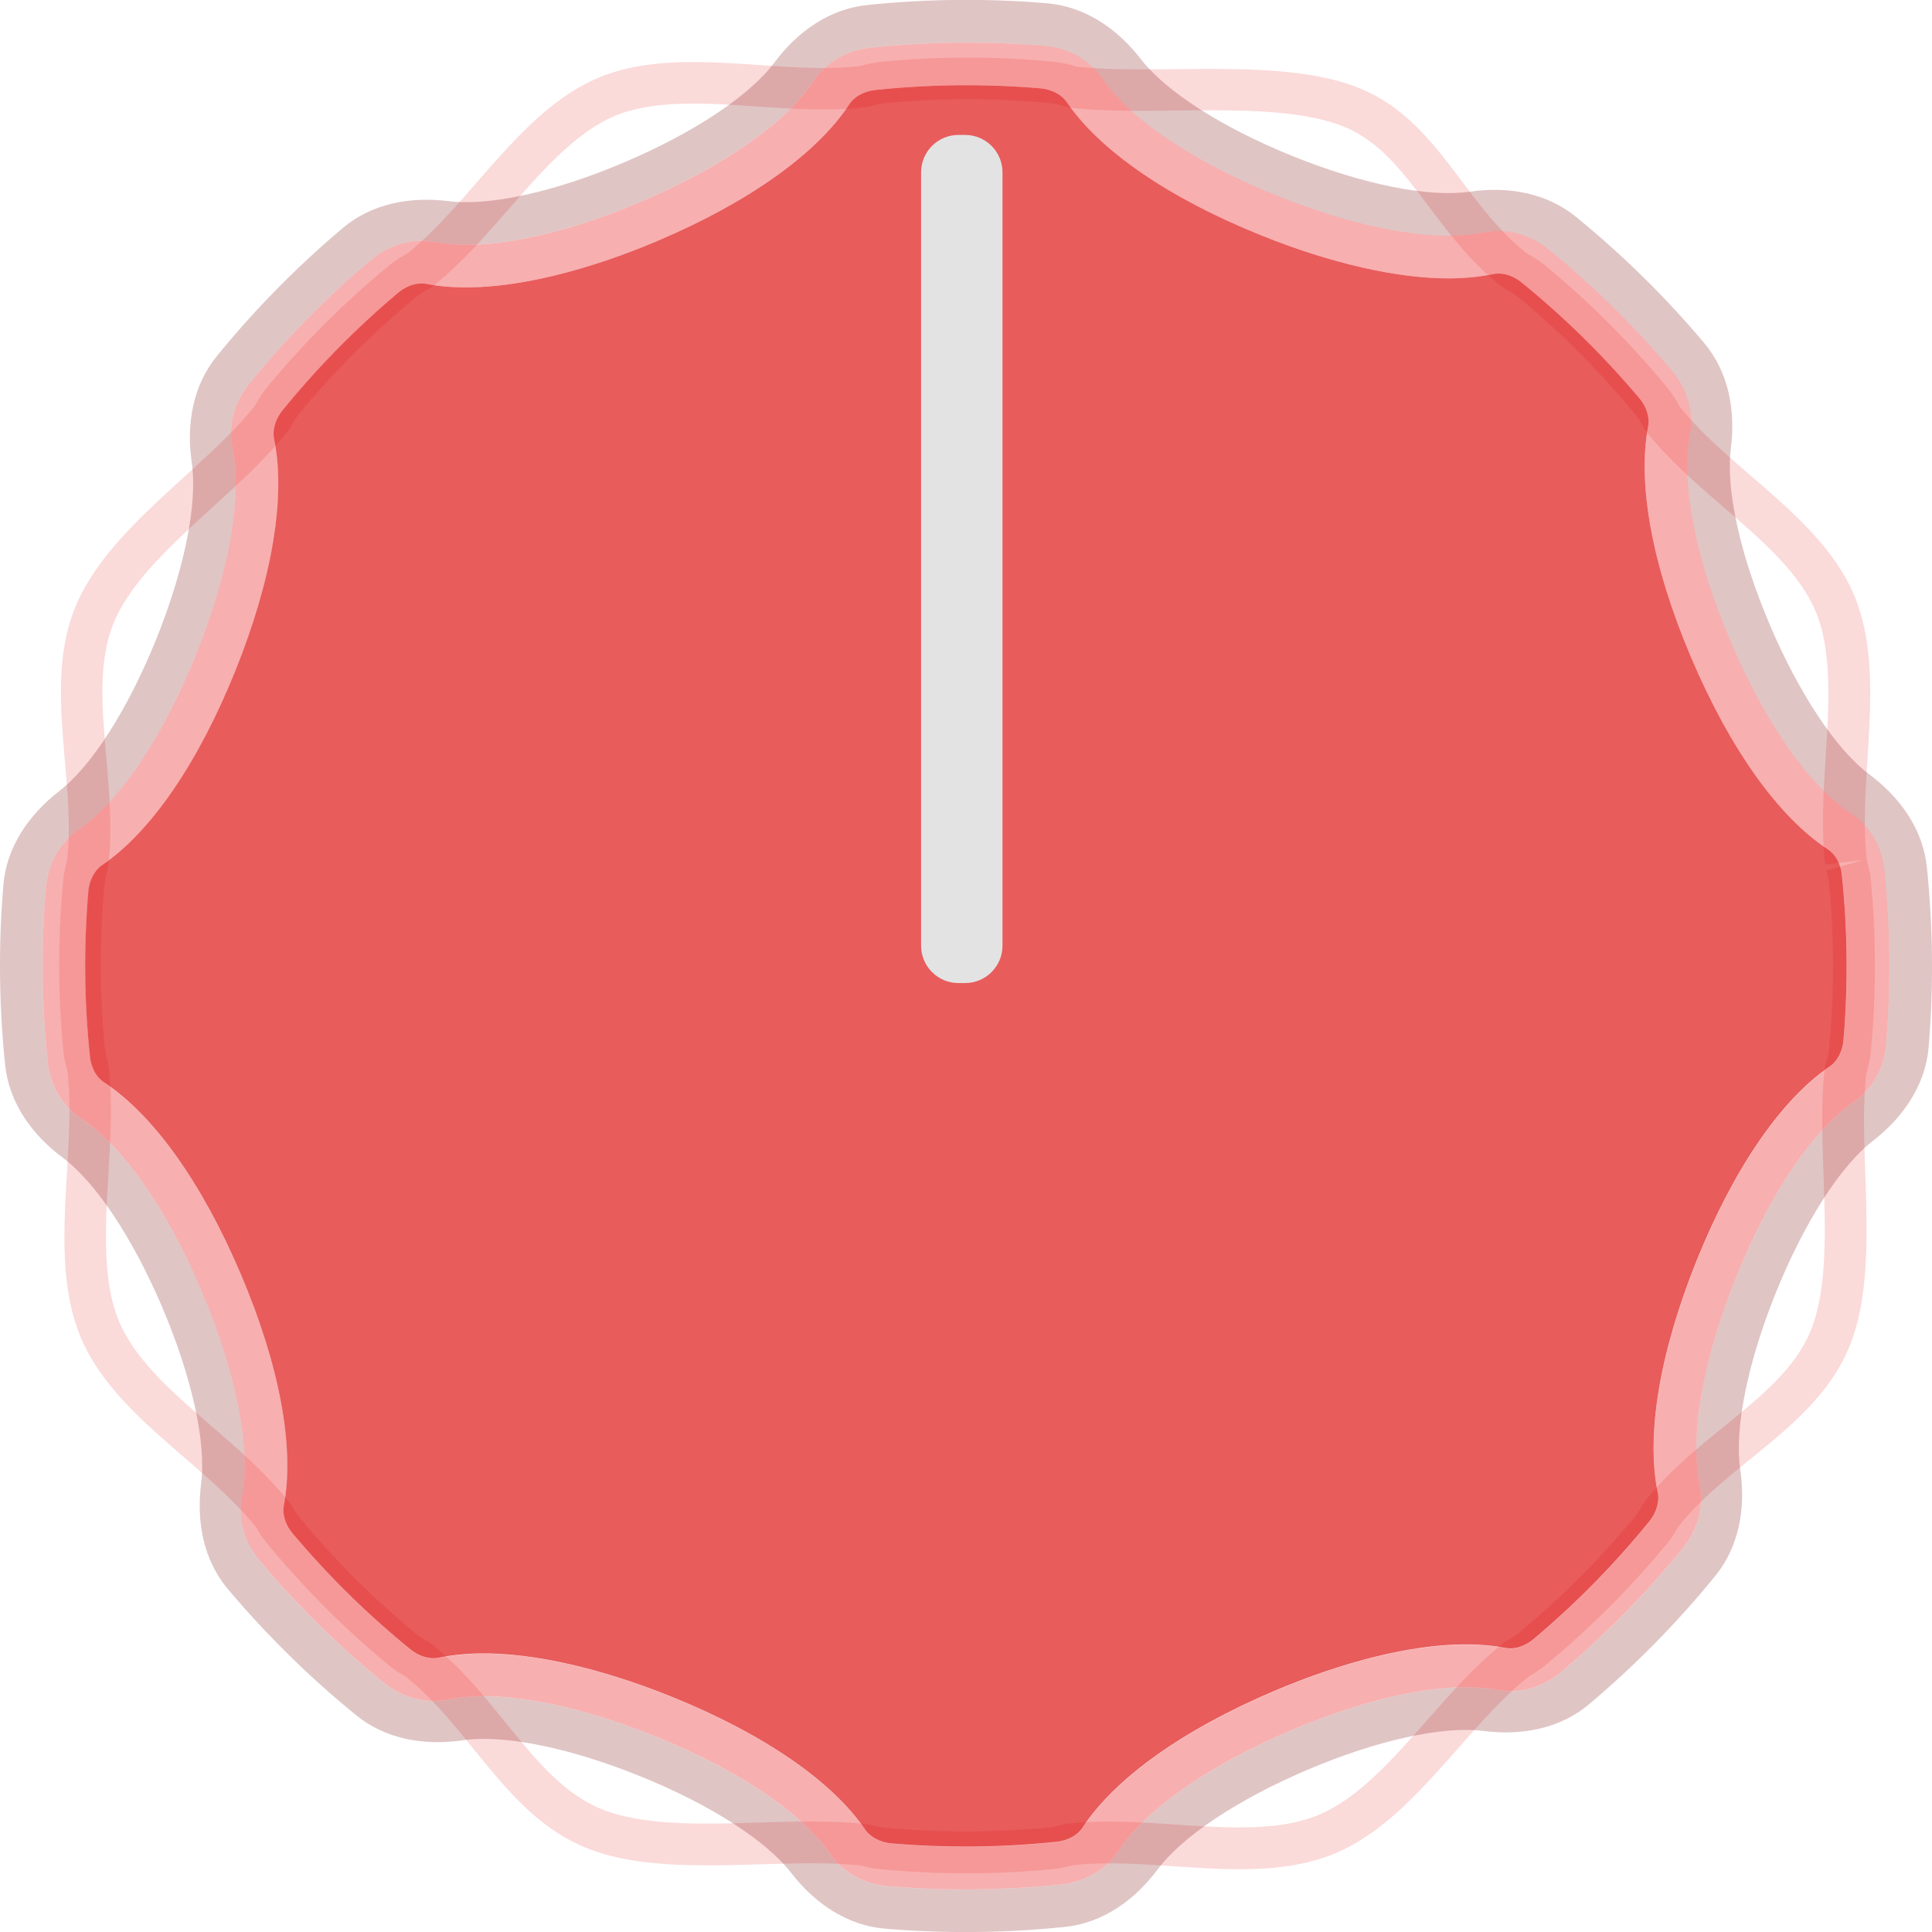 <svg xmlns="http://www.w3.org/2000/svg" xmlns:svg="http://www.w3.org/2000/svg" xmlns:xlink="http://www.w3.org/1999/xlink" id="svg16908" width="36" height="36.002" x="0" y="0" enable-background="new 0 0 36 36.002" version="1.0" viewBox="0 0 36 36.002" xml:space="preserve"><g opacity=".29"><path fill="#F07F7F" d="M18.03,1.847c0.501,0,1.007,0.024,1.504,0.071 c0.101,0.01,0.203,0.031,0.304,0.062l0.072,0.023l0.075,0.008 c0.43,0.048,0.905,0.054,1.27,0.054c0.208,0,0.421-0.002,0.638-0.005 c0.217-0.002,0.438-0.005,0.659-0.005c0.867,0,1.841,0.036,2.493,0.306 c0.667,0.276,1.087,0.834,1.573,1.48c0.384,0.51,0.78,1.037,1.34,1.48l0.054,0.043l0.06,0.032 c0.091,0.049,0.173,0.103,0.24,0.159c0.778,0.644,1.499,1.367,2.143,2.147 c0.056,0.068,0.11,0.149,0.158,0.241l0.033,0.062l0.044,0.055 c0.406,0.509,0.921,0.954,1.42,1.385c0.732,0.633,1.424,1.23,1.725,1.955 c0.307,0.74,0.245,1.733,0.184,2.693c-0.042,0.672-0.086,1.368-0.009,2.016l0.712-0.085 l-0.691,0.197c0.02,0.074,0.045,0.168,0.053,0.248c0.096,1.008,0.097,2.029,0.002,3.034 c-0.008,0.089-0.028,0.184-0.058,0.284l-0.02,0.067l-0.008,0.07 c-0.069,0.607-0.046,1.264-0.022,1.959c0.037,1.06,0.075,2.155-0.242,2.921 c-0.291,0.704-0.934,1.226-1.614,1.78c-0.511,0.415-1.039,0.845-1.467,1.387l-0.038,0.048l-0.03,0.054 c-0.049,0.088-0.089,0.148-0.139,0.209c-0.643,0.777-1.366,1.499-2.147,2.143 c-0.07,0.058-0.114,0.088-0.19,0.13l-0.055,0.03l-0.049,0.039 c-0.513,0.405-0.971,0.925-1.414,1.429c-0.632,0.718-1.286,1.46-2.026,1.767 c-0.382,0.158-0.85,0.232-1.474,0.232c-0.383,0-0.791-0.027-1.186-0.054 c-0.408-0.027-0.829-0.056-1.24-0.056c-0.285,0-0.538,0.013-0.774,0.041l-0.062,0.007l-0.06,0.017 c-0.093,0.027-0.157,0.039-0.238,0.047c-0.507,0.048-1.021,0.073-1.529,0.073 c-0.501,0-1.007-0.024-1.504-0.071c-0.099-0.009-0.155-0.019-0.232-0.041l-0.06-0.017l-0.062-0.007 c-0.292-0.034-0.617-0.05-1.021-0.05c-0.311,0-0.635,0.01-0.964,0.019 c-0.324,0.01-0.654,0.02-0.981,0.02c-0.615,0-1.397-0.031-1.986-0.275 c-0.708-0.293-1.227-0.933-1.776-1.61c-0.413-0.51-0.841-1.037-1.384-1.466l-0.051-0.04 l-0.056-0.031c-0.082-0.045-0.138-0.083-0.207-0.14c-0.778-0.644-1.499-1.366-2.144-2.148 c-0.053-0.064-0.087-0.113-0.127-0.185L5.422,28.035l-0.038-0.049 c-0.41-0.52-0.933-0.972-1.439-1.409c-0.734-0.634-1.427-1.234-1.731-1.965 c-0.311-0.749-0.251-1.755-0.194-2.728c0.04-0.671,0.08-1.366,0.005-2.011l-0.007-0.06 l-0.016-0.059c-0.029-0.105-0.045-0.179-0.051-0.247C1.853,18.498,1.853,17.478,1.948,16.473 c0.008-0.082,0.026-0.156,0.048-0.234l0.015-0.055l0.007-0.057c0.079-0.67,0.02-1.355-0.038-2.016 c-0.08-0.923-0.156-1.794,0.142-2.513c0.313-0.757,1.088-1.462,1.837-2.145 c0.495-0.45,1.006-0.916,1.398-1.411l0.042-0.053l0.032-0.06 C5.481,7.835,5.532,7.758,5.586,7.693C6.23,6.915,6.953,6.194,7.734,5.55 C7.797,5.498,7.873,5.448,7.967,5.397l0.06-0.032l0.053-0.042c0.506-0.404,0.956-0.919,1.39-1.417 c0.619-0.71,1.259-1.444,1.989-1.747c0.376-0.156,0.84-0.229,1.459-0.229 c0.384,0,0.794,0.028,1.189,0.054c0.408,0.028,0.831,0.056,1.241,0.056 c0.284,0,0.536-0.013,0.77-0.041l0.062-0.007l0.06-0.017c0.106-0.03,0.188-0.048,0.259-0.054 C17.008,1.872,17.522,1.847,18.03,1.847 M18.03,1.073c-0.537,0-1.072,0.026-1.603,0.077 c-0.136,0.013-0.269,0.043-0.399,0.081c-0.219,0.026-0.446,0.036-0.679,0.036 c-0.777,0-1.619-0.111-2.431-0.111c-0.616-0-1.215,0.064-1.756,0.288 c-1.456,0.604-2.388,2.335-3.565,3.273C7.473,4.785,7.352,4.862,7.242,4.953 c-0.813,0.671-1.568,1.421-2.251,2.246c-0.093,0.112-0.172,0.235-0.24,0.362 c-0.941,1.187-2.737,2.274-3.344,3.741c-0.608,1.471,0.02,3.227-0.158,4.734 c-0.033,0.122-0.059,0.237-0.071,0.364c-0.101,1.067-0.098,2.131,0.002,3.18 c0.013,0.132,0.041,0.256,0.077,0.383c0.178,1.514-0.37,3.468,0.243,4.946 c0.61,1.471,2.337,2.366,3.277,3.557c0.065,0.117,0.12,0.197,0.206,0.301 c0.671,0.813,1.421,1.568,2.247,2.251c0.109,0.09,0.205,0.155,0.328,0.222 c1.196,0.944,1.866,2.572,3.344,3.184c0.66,0.273,1.462,0.334,2.282,0.334 c0.658,0,1.328-0.039,1.945-0.039c0.329,0,0.642,0.011,0.931,0.045 c0.13,0.037,0.235,0.055,0.371,0.068c0.527,0.05,1.053,0.074,1.577,0.074 c0.537,0,1.072-0.026,1.603-0.077c0.135-0.013,0.246-0.036,0.376-0.073 c0.221-0.026,0.449-0.036,0.684-0.036c0.777,0,1.616,0.11,2.426,0.11 c0.62,0,1.223-0.064,1.77-0.291c1.471-0.61,2.432-2.363,3.623-3.303 c0.118-0.066,0.202-0.123,0.308-0.21c0.813-0.671,1.568-1.421,2.251-2.247 c0.087-0.105,0.153-0.207,0.219-0.325c0.939-1.192,2.579-1.879,3.188-3.35 c0.603-1.457,0.148-3.593,0.318-5.089c0.043-0.141,0.074-0.287,0.088-0.436 c0.101-1.066,0.098-2.131-0.002-3.18c-0.012-0.13-0.043-0.257-0.077-0.382 c-0-0-0-0-0-0c0,0,0,0,0,0 c0,0.001,0.001,0.003,0.002,0.004c-0.179-1.506,0.38-3.444-0.229-4.914 c-0.603-1.454-2.317-2.35-3.254-3.526c-0.069-0.129-0.149-0.253-0.244-0.368 c-0.671-0.813-1.421-1.568-2.247-2.251c-0.114-0.094-0.239-0.175-0.368-0.245 c-1.18-0.934-1.641-2.465-3.097-3.068c-0.766-0.317-1.782-0.365-2.789-0.365 c-0.441,0-0.881,0.009-1.297,0.009c-0.427,0-0.83-0.01-1.185-0.049 c-0.15-0.048-0.306-0.08-0.464-0.095C19.081,1.098,18.554,1.073,18.03,1.073L18.03,1.073z M8.234,4.501c0,0,0,0,0.001,0C8.234,4.501,8.234,4.501,8.234,4.501L8.234,4.501z"/></g><path fill="#750000" d="M35.904,16.155c-0.074-0.707-0.5-1.299-1.07-1.724	c-0.619-0.462-1.309-1.502-1.859-2.795c-0.55-1.294-0.82-2.514-0.723-3.28	c0.09-0.705-0.04-1.422-0.498-1.966c-0.716-0.85-1.515-1.639-2.392-2.352	c-0.553-0.45-1.274-0.569-1.979-0.466c-0.764,0.112-1.989-0.136-3.294-0.662	c-1.305-0.527-2.36-1.199-2.832-1.81c-0.436-0.564-1.038-0.979-1.748-1.039	c-1.126-0.095-2.248-0.082-3.354,0.033c-0.707,0.074-1.299,0.5-1.724,1.07	c-0.462,0.619-1.502,1.309-2.795,1.859C10.342,3.575,9.123,3.845,8.357,3.748	C7.652,3.659,6.934,3.789,6.391,4.246c-0.85,0.716-1.639,1.515-2.352,2.392	c-0.45,0.552-0.569,1.274-0.466,1.979c0.112,0.764-0.136,1.989-0.662,3.294	c-0.527,1.305-1.199,2.36-1.81,2.833c-0.563,0.436-0.979,1.037-1.038,1.747	c-0.095,1.126-0.082,2.249,0.033,3.354c0.074,0.707,0.5,1.299,1.07,1.724	c0.619,0.462,1.309,1.502,1.859,2.795c0.55,1.294,0.821,2.514,0.723,3.28	c-0.09,0.705,0.04,1.422,0.498,1.966c0.716,0.85,1.515,1.639,2.392,2.352	c0.553,0.45,1.274,0.569,1.979,0.466c0.764-0.112,1.989,0.136,3.294,0.662	c1.306,0.526,2.36,1.199,2.833,1.81c0.436,0.563,1.037,0.979,1.747,1.038	c1.126,0.095,2.249,0.082,3.354-0.033c0.707-0.074,1.299-0.5,1.724-1.069	c0.462-0.619,1.502-1.309,2.795-1.859c1.294-0.55,2.514-0.82,3.28-0.723	c0.705,0.09,1.423-0.04,1.966-0.498c0.85-0.716,1.639-1.515,2.352-2.392	c0.449-0.552,0.569-1.274,0.465-1.979c-0.112-0.764,0.136-1.989,0.662-3.294	c0.526-1.305,1.199-2.36,1.81-2.833c0.563-0.436,0.979-1.038,1.039-1.748	C36.032,18.383,36.019,17.261,35.904,16.155z M35.145,19.456c-0.038,0.444-0.262,0.847-0.599,1.077	c-0.77,0.524-1.569,1.712-2.193,3.26c-0.624,1.546-0.872,2.956-0.682,3.868	c0.083,0.4-0.035,0.845-0.316,1.19c-0.678,0.835-1.441,1.611-2.268,2.306	c-0.27,0.227-0.6,0.353-0.93,0.357c-0.084,0.001-0.167-0.007-0.248-0.022	c-0.192-0.037-0.407-0.054-0.638-0.052c-0.873,0.008-2.016,0.294-3.219,0.806	c-1.535,0.652-2.707,1.473-3.217,2.252c-0.222,0.339-0.618,0.569-1.058,0.616	c-0.54,0.057-1.088,0.088-1.629,0.093c-0.533,0.005-1.073-0.015-1.604-0.06	c-0.444-0.038-0.847-0.262-1.077-0.6c-0.524-0.77-1.713-1.569-3.26-2.193	c-1.212-0.489-2.361-0.754-3.234-0.746c-0.23,0.002-0.443,0.024-0.634,0.063	c-0.08,0.017-0.164,0.026-0.247,0.026c-0.333,0.003-0.668-0.118-0.943-0.342	c-0.835-0.678-1.611-1.441-2.306-2.268C4.559,28.747,4.434,28.307,4.51,27.909	c0.174-0.915-0.101-2.32-0.754-3.857C3.103,22.518,2.282,21.345,1.503,20.836	c-0.339-0.222-0.569-0.618-0.615-1.058c-0.113-1.074-0.124-2.161-0.032-3.234	c0.038-0.444,0.262-0.847,0.599-1.076c0.77-0.524,1.569-1.712,2.193-3.26	c0.624-1.546,0.872-2.956,0.682-3.867c-0.083-0.4,0.035-0.845,0.316-1.191	c0.679-0.836,1.442-1.612,2.268-2.306C7.183,4.617,7.513,4.491,7.843,4.487	c0.084-0.001,0.167,0.007,0.248,0.022C8.283,4.546,8.497,4.564,8.728,4.561	c0.873-0.008,2.016-0.294,3.219-0.806c1.535-0.653,2.707-1.474,3.217-2.252	c0.222-0.339,0.618-0.569,1.058-0.616c0.54-0.057,1.088-0.088,1.629-0.093	c0.534-0.005,1.073,0.015,1.604,0.06c0.444,0.038,0.847,0.262,1.077,0.6	c0.524,0.769,1.712,1.569,3.26,2.193c1.212,0.489,2.361,0.754,3.234,0.746	c0.23-0.002,0.443-0.024,0.634-0.063c0.08-0.017,0.164-0.026,0.247-0.026	c0.333-0.003,0.668,0.118,0.943,0.342c0.835,0.679,1.611,1.442,2.306,2.268	c0.285,0.339,0.41,0.779,0.334,1.177c-0.174,0.915,0.101,2.32,0.754,3.857	c0.652,1.534,1.473,2.707,2.252,3.217c0.339,0.222,0.569,0.618,0.615,1.058	C35.225,17.296,35.236,18.383,35.145,19.456z" opacity=".23"/><path fill="#DB0000" d="M34.062,15.828c-0.921-0.603-1.825-1.871-2.548-3.571	c-0.724-1.702-1.009-3.235-0.803-4.316c0.031-0.164-0.031-0.362-0.162-0.518	c-0.662-0.787-1.402-1.515-2.199-2.162c-0.132-0.107-0.287-0.166-0.435-0.164	c-0.031,0-0.063,0.003-0.093,0.01c-0.242,0.05-0.507,0.077-0.788,0.08	c-0.975,0.009-2.231-0.276-3.538-0.803c-1.714-0.691-3-1.573-3.619-2.482	c-0.095-0.14-0.282-0.238-0.488-0.256c-0.505-0.043-1.02-0.062-1.529-0.058	c-0.517,0.005-1.04,0.035-1.554,0.089c-0.203,0.021-0.385,0.121-0.477,0.261	c-0.602,0.92-1.87,1.825-3.571,2.548c-1.297,0.551-2.548,0.86-3.523,0.869	C8.452,5.358,8.185,5.336,7.942,5.289c-0.029-0.005-0.06-0.008-0.091-0.008	c-0.146,0.001-0.297,0.062-0.426,0.17C6.637,6.113,5.91,6.853,5.262,7.65	C5.132,7.81,5.073,8.013,5.107,8.178c0.224,1.077-0.033,2.613-0.723,4.326	c-0.692,1.715-1.573,3-2.483,3.619c-0.14,0.095-0.238,0.282-0.255,0.487	c-0.087,1.022-0.077,2.059,0.031,3.083c0.021,0.203,0.121,0.385,0.261,0.476	c0.92,0.603,1.825,1.871,2.548,3.571c0.724,1.703,1.009,3.235,0.803,4.316	c-0.031,0.163,0.031,0.362,0.162,0.517c0.663,0.788,1.402,1.516,2.199,2.162	c0.132,0.107,0.287,0.166,0.435,0.164c0.031-0,0.063-0.003,0.093-0.01	c0.242-0.05,0.507-0.077,0.788-0.08c0.975-0.009,2.231,0.276,3.538,0.803	c1.714,0.691,3,1.573,3.619,2.482c0.095,0.14,0.282,0.238,0.488,0.256	c0.505,0.043,1.02,0.062,1.529,0.058c0.517-0.005,1.04-0.035,1.553-0.089	c0.203-0.022,0.386-0.121,0.477-0.261c0.603-0.921,1.871-1.826,3.571-2.548	c1.296-0.551,2.547-0.86,3.522-0.869c0.283-0.003,0.551,0.02,0.794,0.066	c0.029,0.005,0.06,0.008,0.091,0.008c0.146-0.001,0.297-0.062,0.426-0.17	c0.788-0.663,1.516-1.403,2.162-2.199c0.13-0.16,0.189-0.362,0.155-0.528	c-0.224-1.077,0.033-2.613,0.723-4.327c0.691-1.714,1.573-3,2.482-3.619	c0.14-0.095,0.238-0.282,0.255-0.488c0.087-1.022,0.077-2.059-0.031-3.083	C34.301,16.102,34.202,15.92,34.062,15.828z" opacity=".64"/><g opacity=".39"><path fill="#ED3232" d="M17.859,1.588c0.509-0.005,1.024,0.015,1.529,0.058 c0.206,0.018,0.393,0.115,0.488,0.256c0.619,0.909,1.905,1.791,3.619,2.482 c1.307,0.527,2.564,0.813,3.538,0.803c0.281-0.003,0.546-0.03,0.788-0.08 c0.03-0.006,0.061-0.009,0.093-0.01c0.148-0.001,0.303,0.057,0.435,0.164 c0.797,0.647,1.537,1.375,2.199,2.162c0.131,0.156,0.193,0.354,0.162,0.518 c-0.206,1.081,0.08,2.614,0.803,4.316c0.723,1.7,1.628,2.968,2.548,3.571 c0.139,0.091,0.239,0.274,0.261,0.477c0.108,1.024,0.118,2.061,0.031,3.083 c-0.017,0.205-0.115,0.392-0.255,0.488c-0.909,0.619-1.791,1.905-2.482,3.619 c-0.691,1.713-0.948,3.249-0.723,4.327c0.035,0.166-0.025,0.368-0.155,0.528 c-0.646,0.796-1.374,1.536-2.162,2.199c-0.129,0.108-0.28,0.169-0.426,0.17 c-0.031,0-0.062-0.003-0.091-0.008c-0.243-0.046-0.51-0.069-0.794-0.066 c-0.975,0.009-2.226,0.318-3.522,0.869c-1.7,0.722-2.968,1.627-3.571,2.548 c-0.091,0.139-0.274,0.239-0.477,0.261c-0.514,0.054-1.036,0.084-1.553,0.089 c-0.509,0.005-1.024-0.015-1.529-0.058c-0.206-0.018-0.393-0.115-0.488-0.256 c-0.619-0.909-1.905-1.791-3.619-2.482c-1.307-0.527-2.563-0.812-3.538-0.803 c-0.281,0.003-0.546,0.03-0.788,0.08c-0.03,0.006-0.061,0.009-0.093,0.01 c-0.148,0.001-0.303-0.057-0.435-0.164c-0.796-0.647-1.536-1.374-2.199-2.162 c-0.131-0.156-0.193-0.354-0.162-0.517c0.206-1.081-0.08-2.614-0.803-4.316 c-0.723-1.7-1.628-2.968-2.548-3.571c-0.14-0.091-0.239-0.274-0.261-0.476 c-0.107-1.024-0.118-2.061-0.031-3.083c0.017-0.205,0.115-0.392,0.255-0.487 c0.909-0.619,1.791-1.905,2.483-3.619c0.691-1.713,0.948-3.249,0.723-4.326 c-0.035-0.166,0.025-0.368,0.155-0.528c0.648-0.797,1.375-1.537,2.163-2.199 C7.553,5.343,7.705,5.283,7.85,5.281C7.882,5.281,7.913,5.284,7.942,5.289 C8.185,5.336,8.452,5.358,8.735,5.355c0.975-0.009,2.226-0.318,3.523-0.869 c1.7-0.723,2.968-1.628,3.571-2.548c0.091-0.14,0.274-0.24,0.477-0.261 C16.819,1.623,17.342,1.593,17.859,1.588 M17.851,0.795c-0.541,0.005-1.09,0.036-1.629,0.093 c-0.441,0.046-0.836,0.276-1.058,0.616c-0.51,0.779-1.682,1.599-3.217,2.252 c-1.203,0.512-2.346,0.798-3.219,0.806C8.497,4.564,8.283,4.546,8.091,4.509 C8.01,4.494,7.926,4.487,7.843,4.487C7.513,4.491,7.183,4.617,6.914,4.844 C6.088,5.538,5.325,6.314,4.646,7.15C4.365,7.496,4.247,7.941,4.33,8.34 c0.19,0.911-0.059,2.321-0.682,3.867c-0.624,1.548-1.424,2.736-2.193,3.26 c-0.337,0.23-0.561,0.632-0.599,1.076c-0.091,1.072-0.08,2.16,0.032,3.234 c0.046,0.44,0.276,0.836,0.615,1.058c0.779,0.51,1.6,1.682,2.252,3.217 c0.653,1.537,0.928,2.942,0.754,3.857c-0.076,0.398,0.049,0.838,0.334,1.177 c0.695,0.826,1.471,1.589,2.306,2.268c0.276,0.224,0.611,0.345,0.943,0.342 c0.084-0.001,0.167-0.01,0.247-0.026c0.191-0.04,0.404-0.061,0.634-0.063 c0.873-0.008,2.021,0.257,3.234,0.746c1.548,0.624,2.736,1.423,3.26,2.193 c0.23,0.338,0.632,0.562,1.077,0.6c0.531,0.045,1.071,0.065,1.604,0.06 c0.541-0.005,1.089-0.036,1.629-0.093c0.441-0.047,0.836-0.277,1.058-0.616 c0.51-0.779,1.682-1.6,3.217-2.252c1.203-0.512,2.346-0.798,3.219-0.806 c0.231-0.002,0.445,0.015,0.638,0.052c0.081,0.015,0.164,0.023,0.248,0.022 c0.33-0.003,0.66-0.13,0.93-0.357c0.826-0.695,1.589-1.471,2.268-2.306 c0.281-0.346,0.399-0.791,0.316-1.19c-0.19-0.912,0.059-2.321,0.682-3.868 c0.624-1.548,1.424-2.736,2.193-3.26c0.337-0.23,0.562-0.632,0.599-1.077 c0.091-1.072,0.08-2.16-0.032-3.233c-0.046-0.441-0.276-0.836-0.616-1.058 c-0.779-0.51-1.6-1.682-2.252-3.217c-0.653-1.536-0.928-2.942-0.754-3.857 c0.076-0.398-0.049-0.838-0.334-1.177c-0.695-0.826-1.471-1.589-2.306-2.268 c-0.275-0.224-0.61-0.345-0.943-0.342c-0.084,0.001-0.167,0.01-0.247,0.026 c-0.191,0.04-0.404,0.061-0.634,0.063c-0.873,0.008-2.021-0.257-3.234-0.746 c-1.548-0.624-2.736-1.423-3.26-2.193c-0.23-0.338-0.632-0.562-1.077-0.6 C18.925,0.81,18.385,0.79,17.851,0.795L17.851,0.795z"/></g><path fill="#E3E3E3" d="M17.983,2.514h-0.123c-0.385,0-0.697,0.312-0.697,0.697v14.41	c0,0.385,0.312,0.697,0.697,0.697l0.123,0c0.385,0,0.697-0.312,0.697-0.697V3.211	C18.68,2.826,18.368,2.514,17.983,2.514z"/></svg>